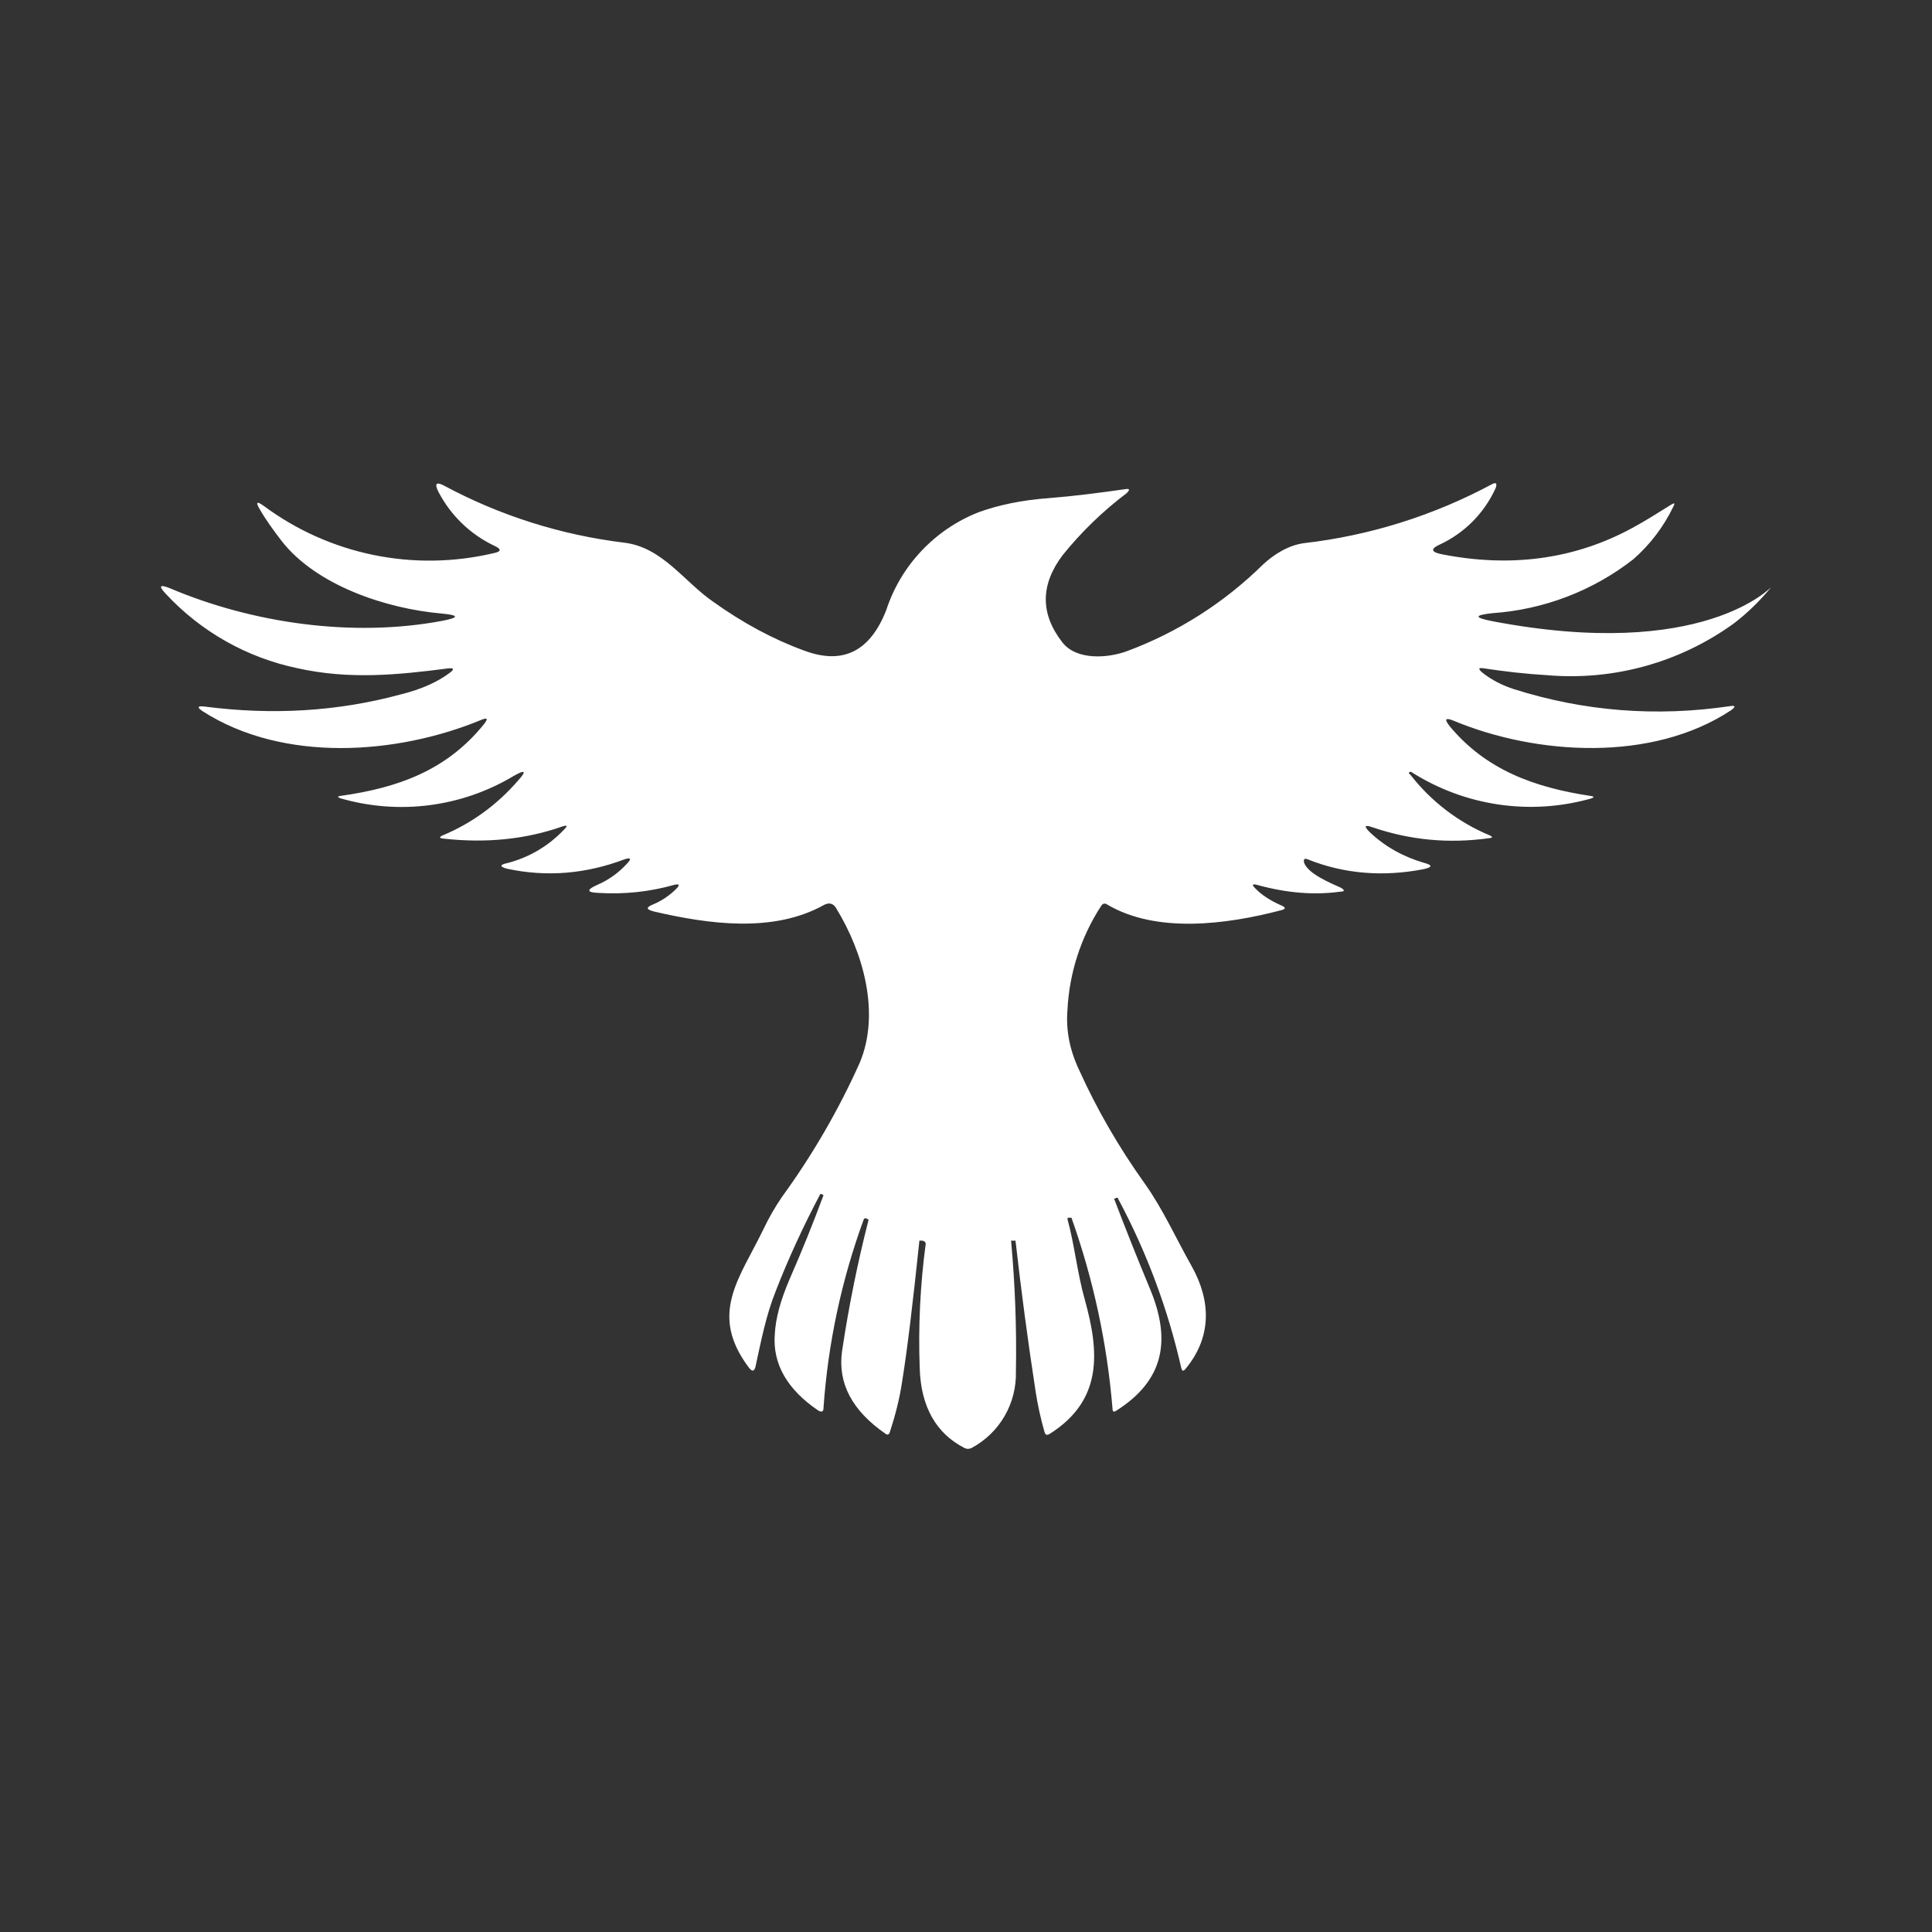 <svg width="24" height="24" viewBox="0 0 24 24" fill="none" xmlns="http://www.w3.org/2000/svg">
<rect x="0" y="0" width="24" height="24" fill="#333333" stroke="none"/>
<path d="M17.515 9.617C17.773 9.952 18.114 10.214 18.505 10.377C18.545 10.397 18.545 10.407 18.5 10.412C18 10.482 17.52 10.437 17.05 10.277C16.95 10.242 16.94 10.262 17.015 10.337C17.205 10.517 17.43 10.642 17.685 10.717C17.8 10.747 17.795 10.772 17.685 10.797C17.17 10.897 16.69 10.852 16.25 10.677C16.205 10.657 16.19 10.672 16.2 10.717C16.25 10.857 16.535 10.972 16.655 11.027C16.71 11.057 16.705 11.077 16.645 11.077C16.32 11.122 15.975 11.092 15.615 10.992C15.555 10.977 15.55 10.992 15.59 11.032C15.675 11.122 15.79 11.192 15.915 11.247C15.975 11.272 15.975 11.292 15.915 11.307C15.23 11.487 14.365 11.597 13.755 11.237C13.725 11.217 13.7 11.222 13.68 11.252C13.427 11.64 13.282 12.089 13.26 12.552C13.24 12.802 13.29 13.052 13.41 13.302C13.625 13.777 13.895 14.247 14.22 14.702C14.445 15.017 14.61 15.387 14.805 15.732C15.045 16.162 15.055 16.612 14.725 17.007C14.7 17.037 14.685 17.032 14.675 16.997C14.509 16.263 14.245 15.555 13.89 14.892C13.89 14.877 13.875 14.877 13.865 14.882L13.84 14.892C13.981 15.262 14.128 15.631 14.28 15.997C14.555 16.647 14.46 17.147 13.87 17.522C13.835 17.547 13.82 17.537 13.82 17.497C13.753 16.688 13.582 15.892 13.31 15.127H13.265L13.26 15.142C13.35 15.472 13.38 15.802 13.475 16.142C13.655 16.787 13.705 17.392 13.04 17.812C13.005 17.832 12.985 17.827 12.975 17.787C12.928 17.623 12.891 17.456 12.865 17.287C12.769 16.664 12.686 16.039 12.615 15.412H12.56C12.61 15.962 12.63 16.502 12.62 17.037C12.625 17.231 12.577 17.422 12.48 17.59C12.383 17.758 12.241 17.895 12.07 17.987C12.056 17.994 12.04 17.998 12.025 17.998C12.009 17.998 11.994 17.994 11.98 17.987C11.63 17.807 11.44 17.477 11.425 16.997C11.406 16.479 11.431 15.961 11.5 15.447C11.498 15.441 11.495 15.434 11.491 15.429C11.486 15.424 11.481 15.42 11.475 15.417L11.46 15.412H11.435C11.425 15.407 11.42 15.412 11.42 15.422C11.34 16.187 11.27 16.772 11.205 17.172C11.175 17.372 11.125 17.572 11.055 17.787C11.045 17.822 11.025 17.832 10.995 17.807C10.585 17.522 10.405 17.182 10.46 16.787C10.542 16.237 10.652 15.691 10.79 15.152L10.765 15.137C10.762 15.135 10.759 15.134 10.755 15.134C10.752 15.133 10.748 15.134 10.745 15.135C10.742 15.136 10.739 15.137 10.736 15.139C10.733 15.141 10.731 15.144 10.73 15.147C10.454 15.9 10.286 16.688 10.23 17.487C10.23 17.537 10.21 17.547 10.165 17.522C9.78 17.262 9.595 16.942 9.625 16.572C9.635 16.372 9.7 16.142 9.81 15.887C9.96 15.545 10.1 15.198 10.23 14.847L10.205 14.832C10.195 14.832 10.19 14.832 10.185 14.842C9.985 15.222 9.8 15.617 9.635 16.042C9.515 16.342 9.455 16.657 9.385 16.977C9.37 17.037 9.345 17.042 9.305 16.992C8.8 16.322 9.185 15.887 9.485 15.267C9.551 15.128 9.628 14.994 9.715 14.867C10.093 14.347 10.417 13.789 10.68 13.202C10.94 12.582 10.72 11.827 10.39 11.287C10.355 11.222 10.3 11.207 10.235 11.242C9.61 11.592 8.805 11.482 8.12 11.322C8.025 11.297 8.02 11.272 8.12 11.232C8.225 11.187 8.32 11.122 8.4 11.042C8.45 10.992 8.44 10.977 8.375 10.992C8.075 11.077 7.76 11.112 7.435 11.092C7.285 11.087 7.285 11.052 7.42 10.992C7.57 10.927 7.69 10.837 7.795 10.722C7.845 10.667 7.835 10.652 7.765 10.672C7.28 10.857 6.79 10.897 6.3 10.792C6.205 10.767 6.205 10.742 6.3 10.722C6.572 10.653 6.818 10.507 7.01 10.302C7.055 10.257 7.045 10.247 6.985 10.267C6.53 10.427 6.035 10.477 5.505 10.417C5.455 10.412 5.455 10.397 5.5 10.377C5.86 10.227 6.175 9.997 6.435 9.697C6.545 9.577 6.525 9.557 6.385 9.637C6.064 9.83 5.707 9.954 5.336 10.002C4.966 10.05 4.589 10.021 4.23 9.917C4.19 9.902 4.19 9.892 4.23 9.887C4.94 9.787 5.55 9.572 6.015 8.992C6.065 8.927 6.055 8.912 5.98 8.942C4.93 9.377 3.52 9.477 2.52 8.837C2.445 8.787 2.45 8.767 2.54 8.777C3.39 8.887 4.2 8.837 4.975 8.627C5.24 8.562 5.445 8.467 5.595 8.352C5.645 8.312 5.635 8.297 5.575 8.302C4.925 8.387 4.335 8.442 3.7 8.302C3.07 8.171 2.497 7.848 2.06 7.377C1.965 7.277 1.985 7.257 2.11 7.307C3.135 7.742 4.38 7.922 5.495 7.712C5.705 7.672 5.705 7.642 5.49 7.622C4.795 7.562 3.93 7.272 3.5 6.722C3.4 6.592 3.305 6.462 3.23 6.332C3.17 6.232 3.19 6.222 3.28 6.287C3.684 6.586 4.148 6.793 4.64 6.894C5.132 6.995 5.641 6.987 6.13 6.872C6.23 6.852 6.23 6.822 6.145 6.782C5.844 6.64 5.598 6.403 5.445 6.107C5.395 6.007 5.42 5.982 5.515 6.032C6.212 6.407 6.974 6.647 7.76 6.742C8.23 6.802 8.495 7.222 8.855 7.472C9.225 7.737 9.605 7.942 9.99 8.082C10.47 8.262 10.81 8.092 11.01 7.577C11.1 7.302 11.25 7.051 11.449 6.841C11.648 6.631 11.89 6.467 12.16 6.362C12.395 6.277 12.685 6.212 13.04 6.187C13.35 6.162 13.66 6.122 13.975 6.077C14.035 6.067 14.04 6.082 13.995 6.127C13.699 6.35 13.432 6.609 13.2 6.897C12.925 7.262 12.92 7.622 13.195 7.977C13.37 8.207 13.765 8.177 14.005 8.087C14.636 7.852 15.21 7.485 15.69 7.012C15.83 6.882 16.01 6.772 16.2 6.747C17.016 6.653 17.806 6.405 18.53 6.017C18.585 5.987 18.6 6.002 18.58 6.062C18.439 6.374 18.191 6.624 17.88 6.767C17.77 6.817 17.78 6.857 17.895 6.882C18.765 7.057 19.565 6.947 20.28 6.557C20.445 6.467 20.595 6.372 20.755 6.272C20.805 6.242 20.81 6.247 20.785 6.297C20.665 6.545 20.497 6.766 20.29 6.947C19.787 7.34 19.177 7.573 18.54 7.617C18.31 7.642 18.31 7.672 18.54 7.717C21.16 8.217 22 7.287 22 7.297C21.86 7.467 21.7 7.622 21.535 7.747C20.863 8.232 20.04 8.459 19.215 8.387C18.955 8.372 18.695 8.342 18.43 8.302C18.365 8.292 18.36 8.307 18.41 8.352C18.535 8.452 18.67 8.517 18.81 8.562C19.68 8.837 20.575 8.907 21.49 8.772C21.56 8.762 21.565 8.777 21.505 8.822C20.525 9.472 19.085 9.382 18.055 8.952C17.955 8.912 17.94 8.932 18.005 9.017C18.46 9.567 19.065 9.782 19.755 9.887C19.805 9.892 19.81 9.907 19.755 9.922C19.382 10.026 18.992 10.05 18.61 9.993C18.227 9.936 17.861 9.799 17.535 9.592C17.515 9.577 17.49 9.602 17.51 9.617H17.515Z" fill="white"/>
</svg>
